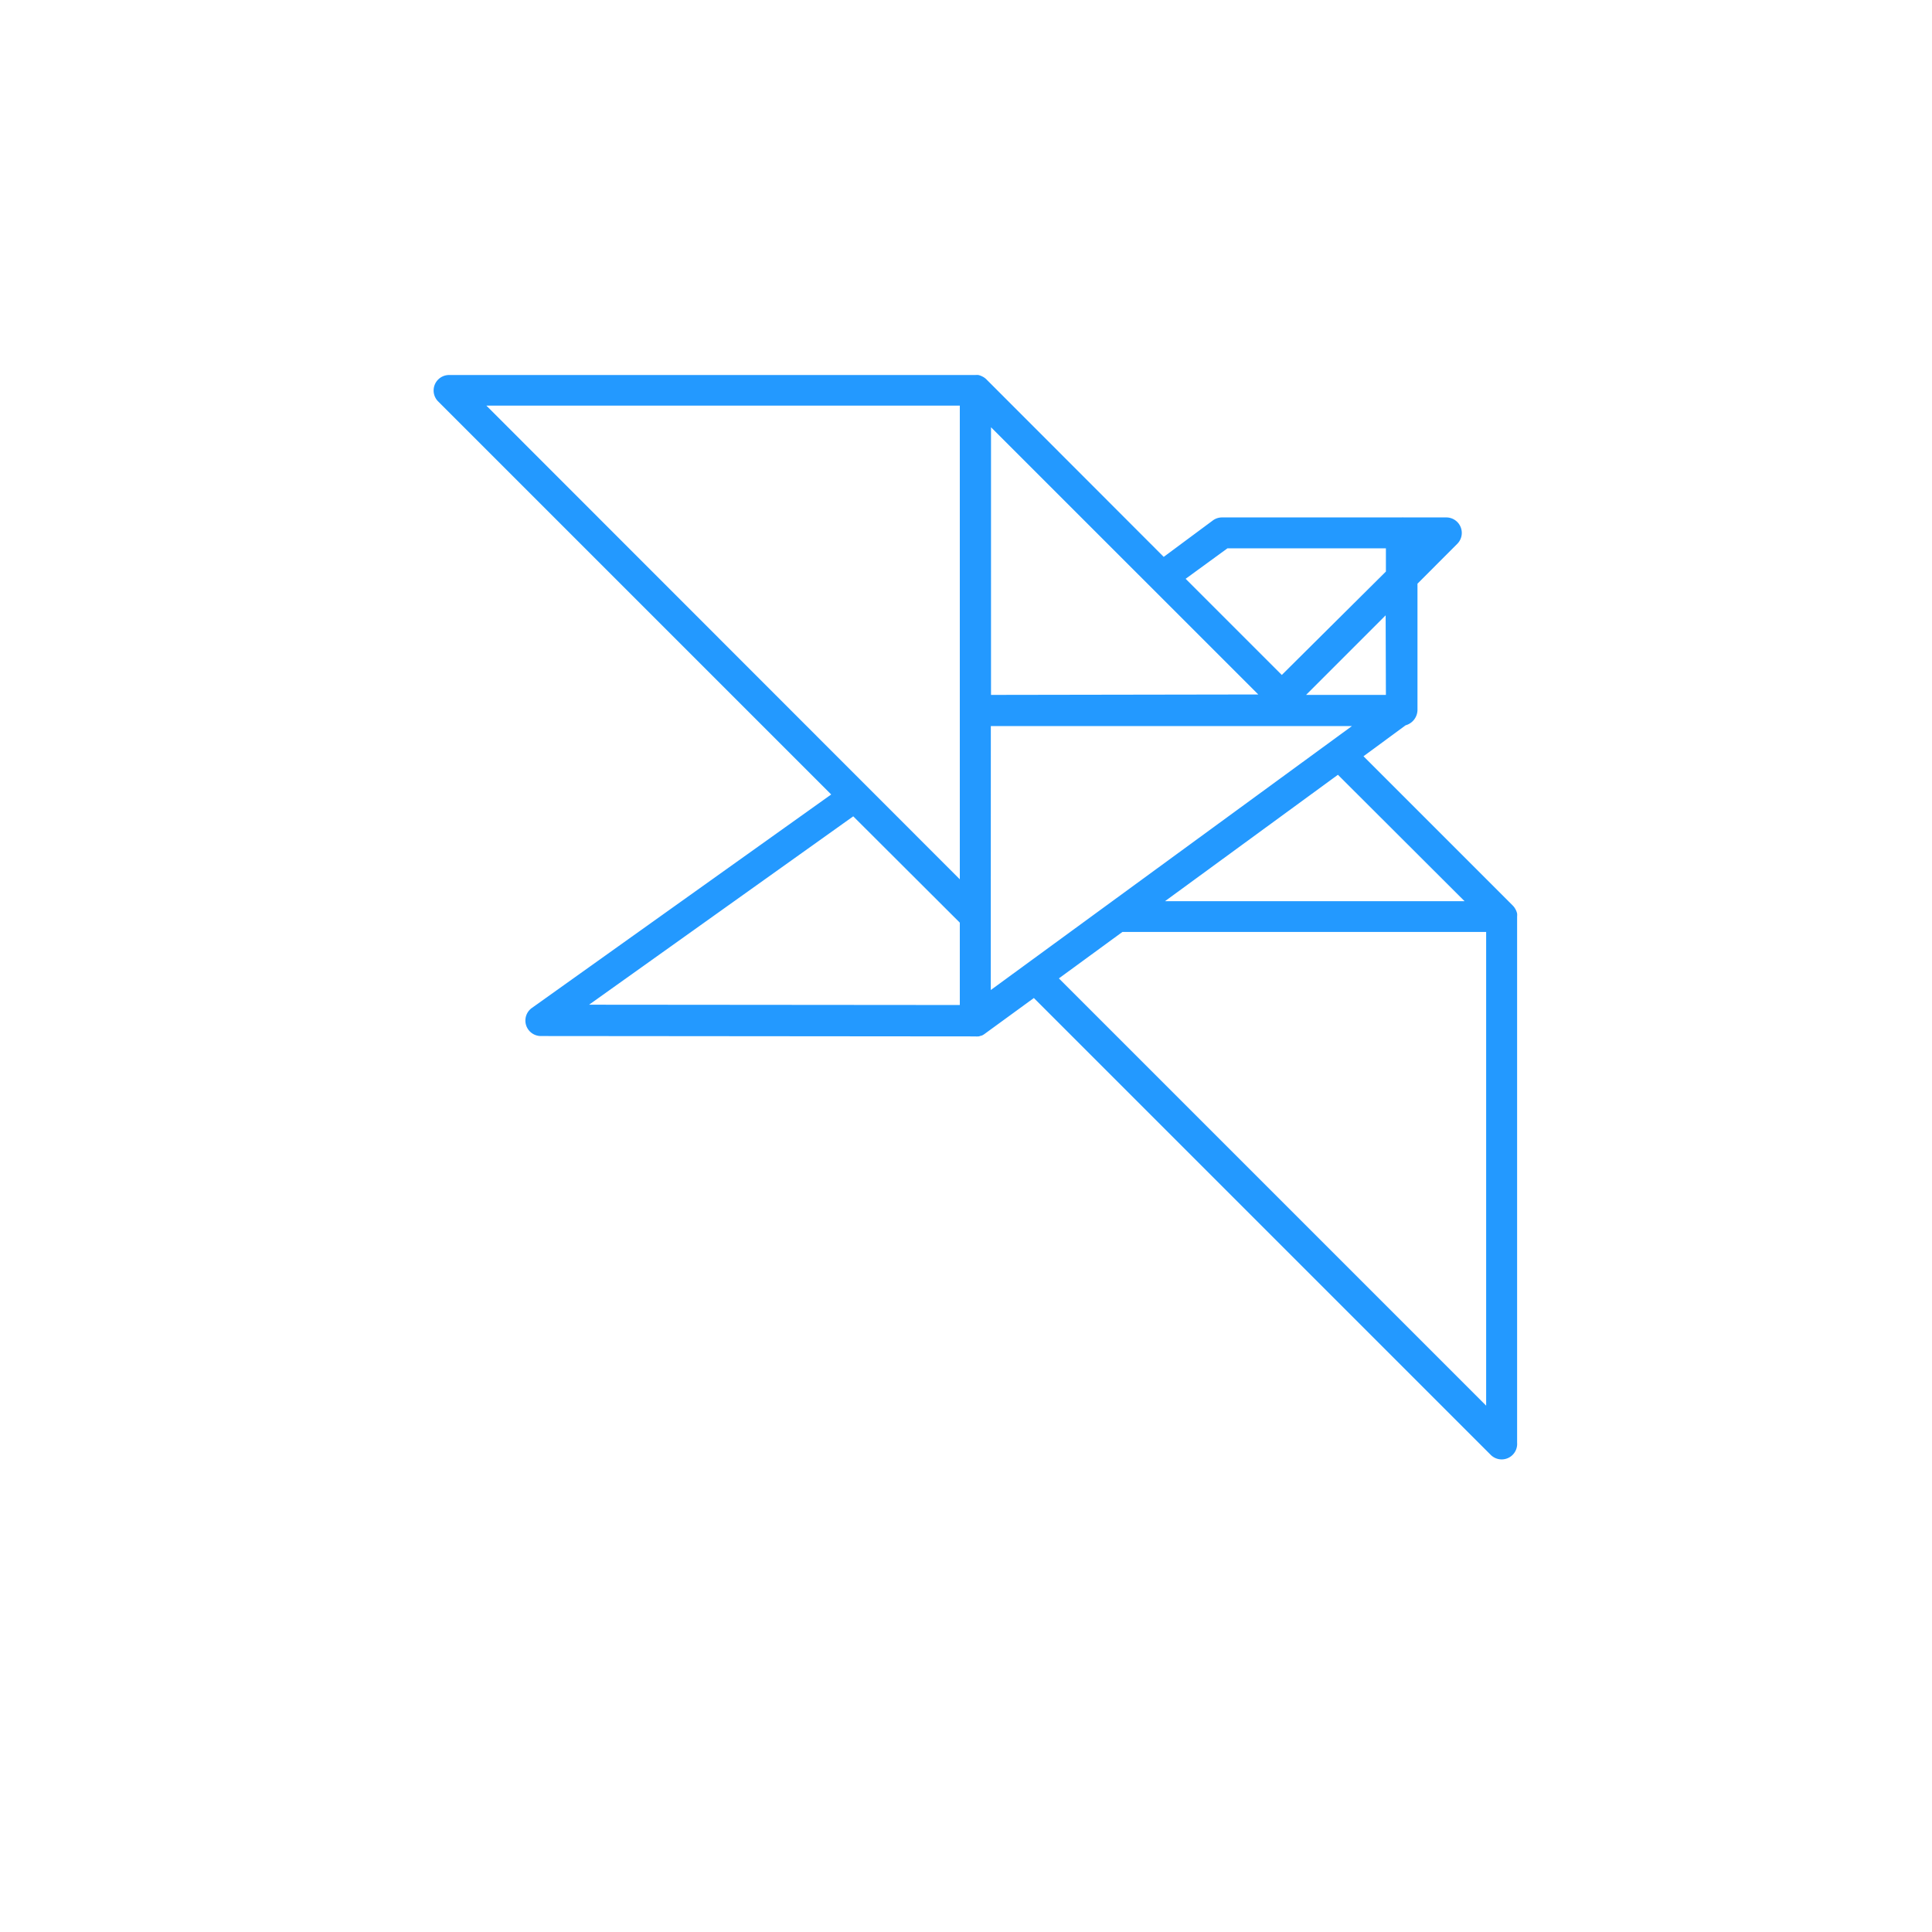 <svg xmlns="http://www.w3.org/2000/svg" viewBox="64 32 256 312" width="32" height="32">
    <defs>
        <style>.cls-1{fill:#2399ff;}.cls-2{fill:none;}</style>
    </defs>
    <g id="Layer_1">
        <path class="cls-1"
              d="M281,179.53v0a2.46,2.46,0,0,0-.22-.61l-.07-.13a2.5,2.5,0,0,0-.4-.54l-24.12-24.12,6.8-5a2.61,2.61,0,0,0,1.92-2.45V126.26l6.42-6.43a2.5,2.5,0,0,0-1.77-4.27h-6.84a2.48,2.48,0,0,0-.4,0H233.35a2.5,2.5,0,0,0-1.49.49l-7.93,5.88L195.27,93.24a2.5,2.5,0,0,0-.53-.39l-.14-.07a2.47,2.47,0,0,0-.61-.22h0a2.51,2.51,0,0,0-.46,0h-85a2.5,2.5,0,0,0-1.77,4.27l63.47,63.47-48.33,34.47a2.5,2.5,0,0,0,1.45,4.54l70.16.06h0a2.5,2.5,0,0,0,.45,0l.08,0a2.5,2.5,0,0,0,.37-.11l.08,0a2.48,2.48,0,0,0,.38-.2h0l.09-.06,8-5.83,73.78,73.78A2.5,2.5,0,0,0,281,265V180A2.5,2.5,0,0,0,281,179.53Zm-8.49-2H224.14l27.92-20.41Zm-12.7-33.31H246.92l12.85-12.85Zm-63.77,0V101l43.16,43.15Zm38.18-23.67h25.59v3.75L243,141l-15.53-15.53ZM191,97.5V174L114.54,97.5Zm-59.87,96.75,42.66-30.42L191,181V194.3Zm64.88-45h58.32L196,191.88ZM276,259l-69-69,10.26-7.5H276Z"/>
        <rect class="cls-2" width="256" height="256"/>
    </g>
</svg>